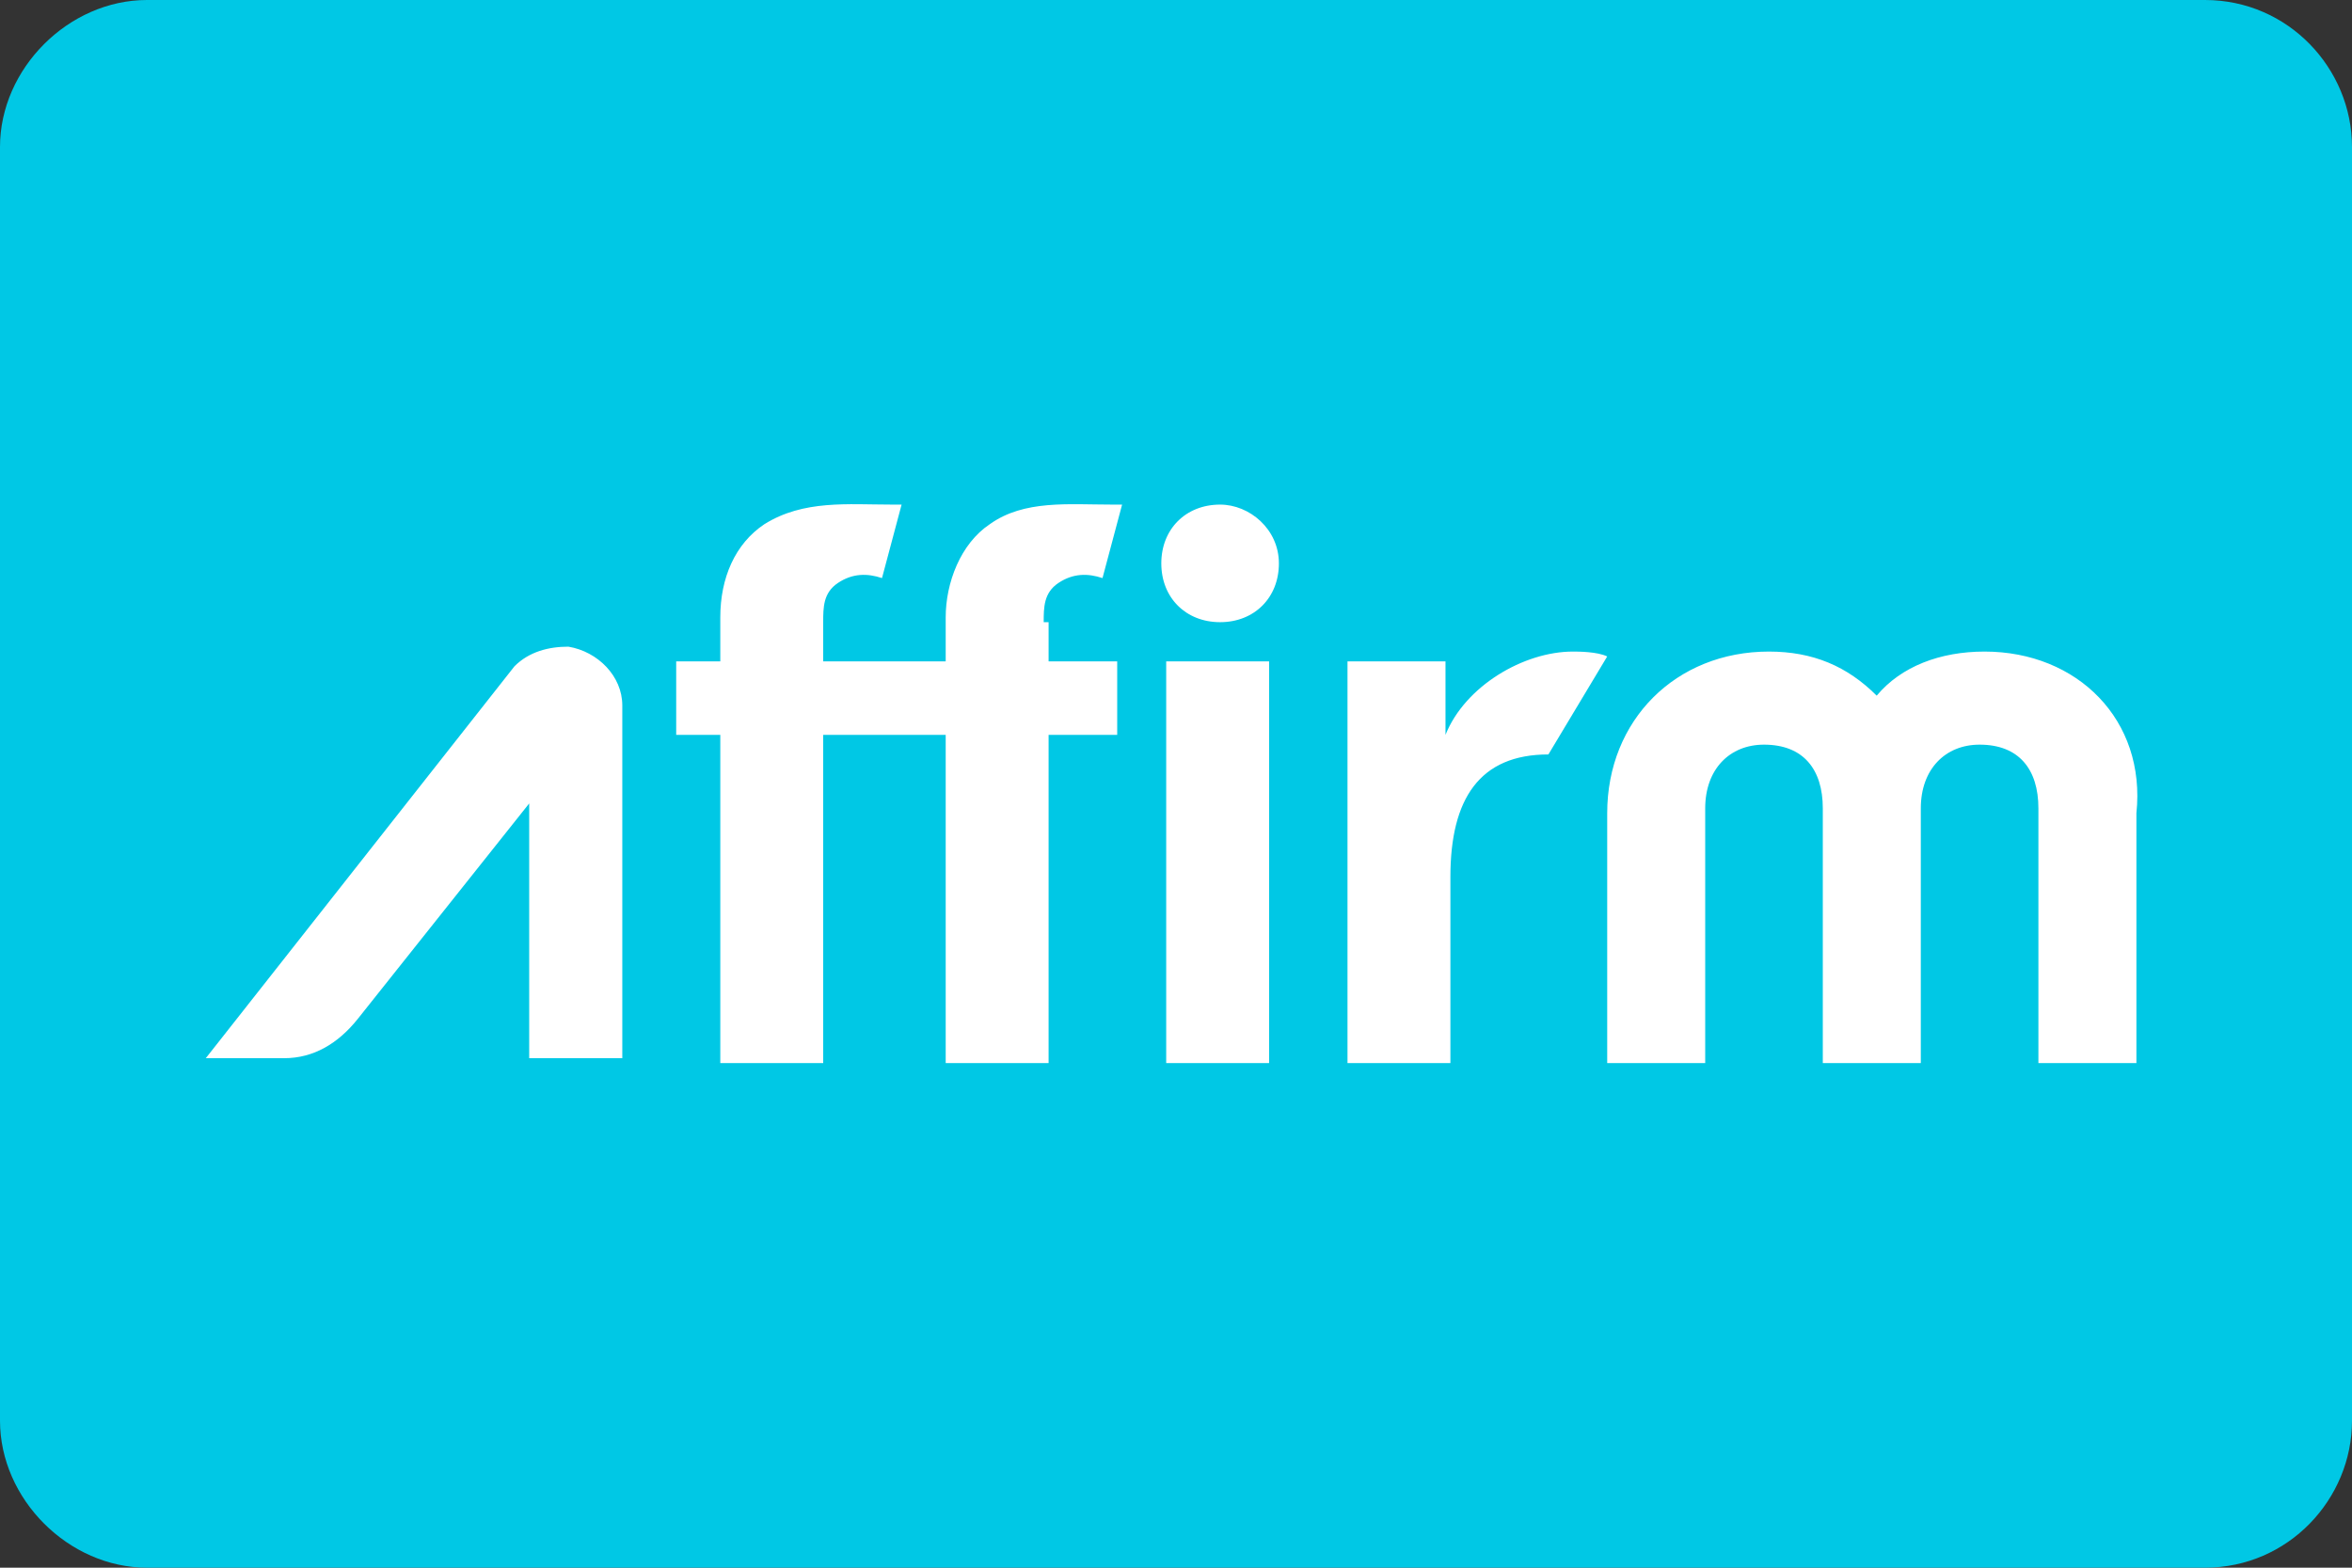 <svg xmlns="http://www.w3.org/2000/svg" viewBox="0 0 48 32"><rect x="0" y="0" width="48" height="32" fill="#333333" stroke="none"/><path fill="#00C8E5" d="M0 3c0-1.6 1.4-3 3-3h42c1.7 0 3 1.4 3 3v26c0 1.6-1.3 3-3 3H3c-1.6 0-3-1.4-3-3V3z"/><path fill-rule="evenodd" clip-rule="evenodd" fill="#FFF" d="M12.7 21.7v-7.3c0-.6-.5-1.1-1.1-1.2-.4 0-.8.1-1.1.4l-6.3 8h1.6c.6 0 1.1-.3 1.5-.8l3.5-4.4v5.2h1.9zm8.6-9c0-.3 0-.6.3-.8.3-.2.6-.2.9-.1l.4-1.5h-.2c-.9 0-1.8-.1-2.5.4-.6.4-.9 1.2-.9 1.9v.9h-2.5v-.8c0-.3 0-.6.3-.8.3-.2.6-.2.9-.1l.4-1.5h-.2c-.9 0-1.8-.1-2.6.4-.6.4-.9 1.1-.9 1.9v.9h-.9V15h.9v6.7h2.1V15h2.5v6.7h2.1V15h1.4v-1.5h-1.4v-.8zm19.2.6c-.9 0-1.7.3-2.2.9-.6-.6-1.3-.9-2.2-.9-1.9 0-3.3 1.4-3.3 3.3v5.1h2v-5.2c0-.8.5-1.3 1.2-1.3.8 0 1.2.5 1.2 1.3v5.2h2v-5.2c0-.8.5-1.3 1.2-1.3.8 0 1.2.5 1.2 1.3v5.2h2v-5.1c.2-1.9-1.2-3.3-3.1-3.3zm-8.4 0c-1 0-2.2.7-2.6 1.7v-1.5h-2v8.2h2.1v-3.8c0-1.6.6-2.5 2-2.5l1.2-2c-.2-.1-.6-.1-.7-.1zm-8.3 8.4h2.1v-8.2h-2.1v8.2zm1.1-11.4c-.7 0-1.2.5-1.2 1.2s.5 1.2 1.2 1.2 1.2-.5 1.2-1.2-.6-1.2-1.2-1.2z"/></svg>
